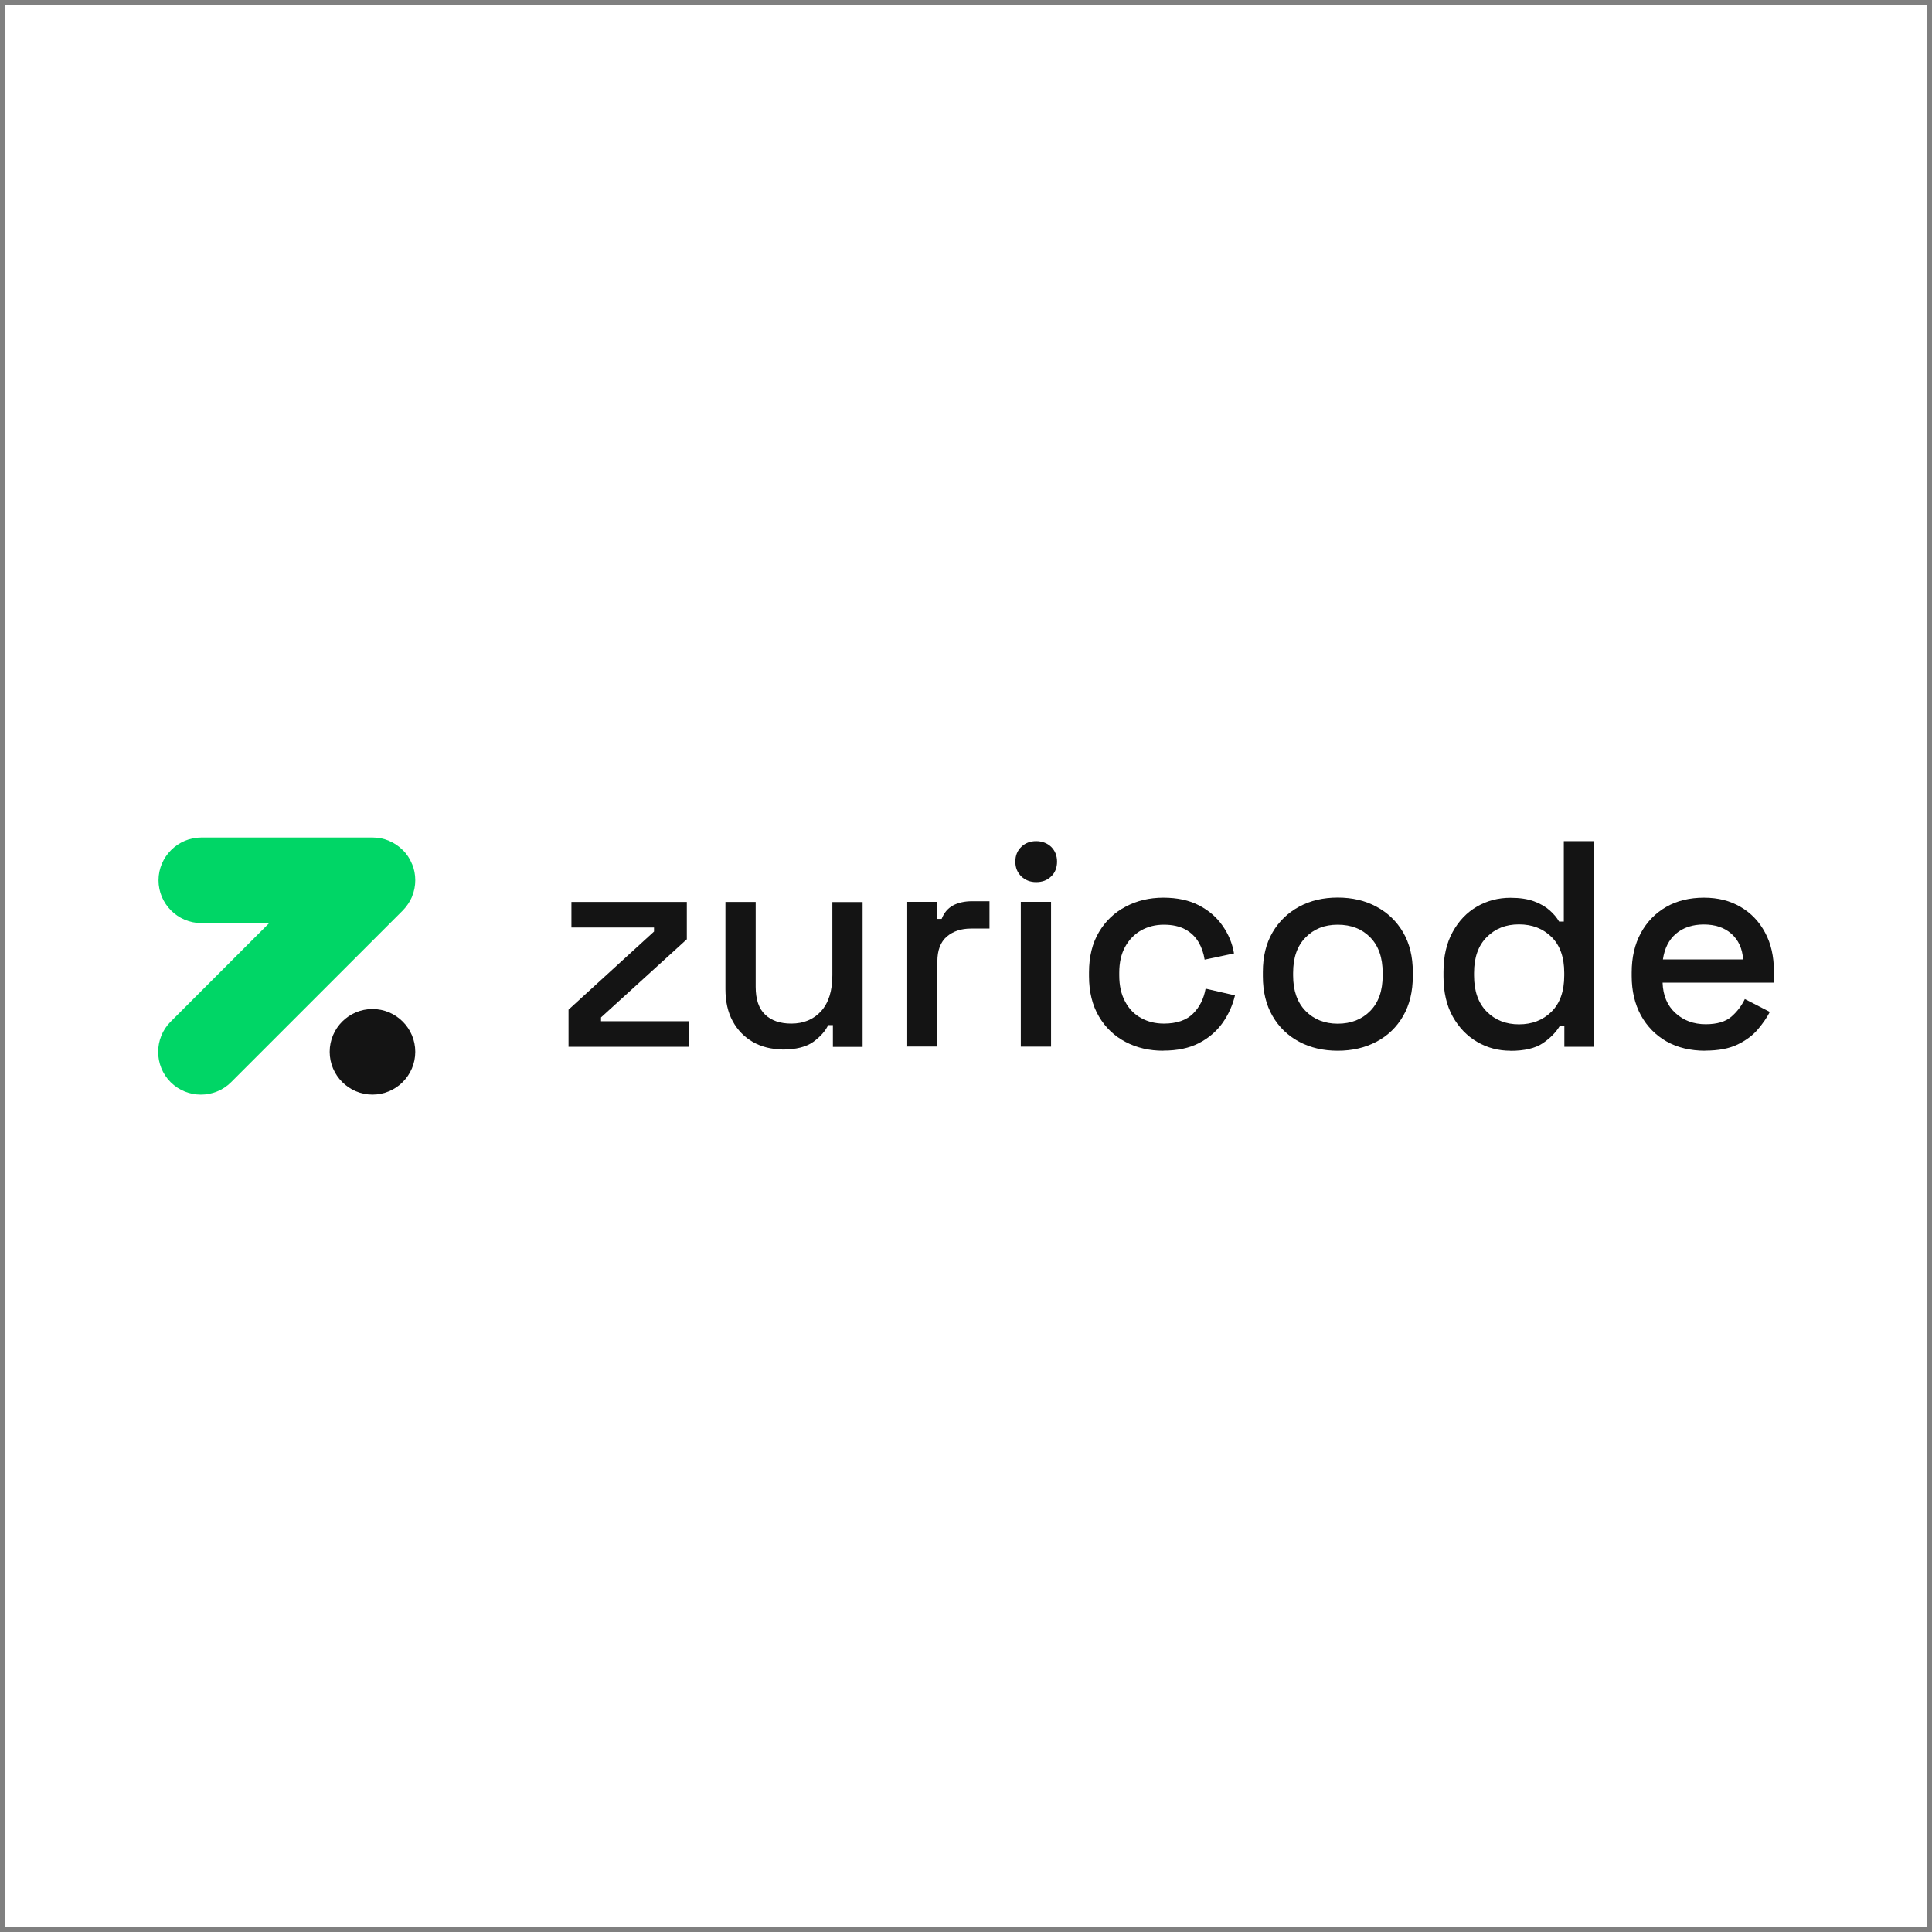 <?xml version="1.0" encoding="UTF-8"?><svg id="Layer_2" xmlns="http://www.w3.org/2000/svg" viewBox="0 0 180.14 180.14"><rect x="0" y="0" width="180.14" height="180.14" fill="#333333" stroke="none"/><g id="Layer_1-2"><rect x=".25" y=".25" width="179.64" height="179.64" fill="#fff" stroke="gray" stroke-miterlimit="10" stroke-width=".5"/><path d="M37.55,79.25h0c.37.37.66.8.85,1.27v.02s.03.04.03.04c.19.46.29.96.29,1.49s-.1,1.03-.29,1.49l-.02.05v.02c-.2.46-.49.89-.86,1.27l-16,16c-1.55,1.55-4.09,1.55-5.64,0h0c-1.55-1.55-1.55-4.09,0-5.64l9.19-9.19h-6.33c-2.2,0-3.99-1.8-3.99-3.99s1.8-3.99,3.99-3.99h15.97c.53,0,1.03.1,1.49.29h.03s.03.03.03.03c.46.19.89.48,1.26.85" fill="#00d666" fill-rule="evenodd"/><path d="M34.73,94.08c2.2,0,3.99,1.79,3.99,3.99,0,2.2-1.79,3.99-3.99,3.99-2.2,0-3.99-1.79-3.99-3.99s1.79-3.99,3.99-3.99" fill="#141414" fill-rule="evenodd"/><path d="M53.01,97.59v-3.45l7.97-7.28v-.38h-7.7v-2.38h10.76v3.48l-8,7.28v.36h8.22v2.38h-11.26Z" fill="#141414"/><path d="M72.95,97.84c-1.02,0-1.94-.23-2.74-.68-.8-.46-1.43-1.1-1.89-1.94-.46-.84-.68-1.84-.68-3.01v-8.11h2.82v7.91c0,1.17.29,2.03.88,2.59.58.56,1.4.84,2.44.84,1.15,0,2.08-.39,2.78-1.16.7-.78,1.05-1.89,1.05-3.35v-6.82h2.82v13.5h-2.77v-2.03h-.44c-.26.55-.71,1.06-1.37,1.55-.66.48-1.63.73-2.9.73Z" fill="#141414"/><path d="M84.59,97.59v-13.5h2.77v1.59h.44c.22-.57.57-.98,1.05-1.25.48-.26,1.08-.4,1.79-.4h1.62v2.55h-1.73c-.91,0-1.66.25-2.25.75-.58.5-.88,1.27-.88,2.31v7.94h-2.82Z" fill="#141414"/><path d="M96.61,82.25c-.55,0-1.01-.18-1.38-.53-.37-.36-.56-.82-.56-1.38s.19-1.03.56-1.38c.37-.36.84-.53,1.38-.53s1.03.18,1.4.53c.36.36.55.82.55,1.38s-.18,1.03-.55,1.38c-.37.36-.83.53-1.4.53ZM95.18,97.59v-13.5h2.82v13.5h-2.82Z" fill="#141414"/><path d="M108.47,97.97c-1.3,0-2.47-.27-3.52-.82-1.05-.55-1.88-1.34-2.49-2.38-.61-1.04-.92-2.29-.92-3.75v-.36c0-1.46.31-2.71.92-3.74.61-1.03,1.44-1.83,2.49-2.38,1.05-.56,2.22-.84,3.52-.84s2.4.24,3.31.71c.91.47,1.65,1.1,2.2,1.89.56.79.92,1.65,1.08,2.6l-2.74.58c-.09-.6-.28-1.15-.57-1.64-.29-.49-.7-.89-1.23-1.18-.53-.29-1.2-.44-2-.44s-1.49.18-2.12.53c-.63.36-1.13.87-1.49,1.53-.37.67-.55,1.47-.55,2.42v.25c0,.95.18,1.76.55,2.44.36.68.86,1.19,1.49,1.53.63.35,1.34.52,2.12.52,1.19,0,2.09-.31,2.71-.92.62-.61,1.01-1.39,1.18-2.34l2.74.63c-.22.93-.61,1.79-1.16,2.57-.56.78-1.29,1.41-2.2,1.88-.91.47-2.02.7-3.31.7Z" fill="#141414"/><path d="M124.73,97.97c-1.35,0-2.55-.28-3.6-.84-1.05-.56-1.88-1.36-2.48-2.4s-.9-2.27-.9-3.7v-.41c0-1.42.3-2.65.9-3.68.6-1.03,1.43-1.83,2.48-2.4,1.05-.57,2.25-.85,3.6-.85s2.56.28,3.61.85c1.06.57,1.89,1.37,2.49,2.4.6,1.03.9,2.26.9,3.68v.41c0,1.42-.3,2.66-.9,3.7-.6,1.04-1.43,1.84-2.49,2.4-1.06.56-2.26.84-3.61.84ZM124.73,95.45c1.24,0,2.25-.4,3.03-1.19.78-.79,1.16-1.89,1.16-3.3v-.25c0-1.41-.38-2.51-1.15-3.3-.77-.79-1.78-1.19-3.04-1.19s-2.22.4-3,1.19c-.78.79-1.16,1.89-1.16,3.3v.25c0,1.41.39,2.51,1.16,3.3.78.79,1.78,1.19,3,1.19Z" fill="#141414"/><path d="M140.83,97.97c-1.11,0-2.15-.27-3.09-.82-.95-.55-1.71-1.34-2.29-2.37-.57-1.03-.86-2.28-.86-3.74v-.41c0-1.44.28-2.68.85-3.72.57-1.04,1.32-1.83,2.27-2.38s1.99-.82,3.12-.82c.88,0,1.61.11,2.2.33.59.22,1.08.5,1.46.84.38.34.68.69.88,1.05h.44v-7.5h2.82v19.17h-2.77v-1.92h-.44c-.35.58-.87,1.11-1.57,1.59-.7.47-1.71.71-3.03.71ZM141.63,95.51c1.22,0,2.23-.39,3.03-1.18.79-.78,1.19-1.91,1.19-3.37v-.25c0-1.44-.39-2.56-1.18-3.34-.79-.78-1.8-1.18-3.04-1.18s-2.2.39-3,1.18c-.79.79-1.19,1.9-1.19,3.34v.25c0,1.46.4,2.58,1.19,3.37.79.79,1.79,1.18,3,1.18Z" fill="#141414"/><path d="M158.99,97.97c-1.37,0-2.57-.29-3.59-.86-1.02-.58-1.82-1.39-2.4-2.44-.57-1.05-.86-2.27-.86-3.66v-.33c0-1.41.28-2.63.85-3.68.57-1.05,1.36-1.86,2.37-2.44,1.01-.58,2.19-.86,3.52-.86s2.43.29,3.41.86c.98.57,1.74,1.37,2.29,2.4.55,1.02.82,2.22.82,3.59v1.07h-10.38c.04,1.19.43,2.13,1.19,2.83.76.7,1.7,1.05,2.83,1.05,1.06,0,1.86-.24,2.4-.71.54-.47.95-1.02,1.25-1.64l2.33,1.2c-.26.51-.63,1.05-1.11,1.62-.48.57-1.12,1.04-1.9,1.42-.79.38-1.79.57-3.01.57ZM155.05,89.46h7.48c-.07-1.02-.44-1.82-1.1-2.4-.66-.58-1.52-.86-2.57-.86s-1.92.29-2.59.86c-.67.57-1.07,1.37-1.22,2.4Z" fill="#141414"/></g></svg>